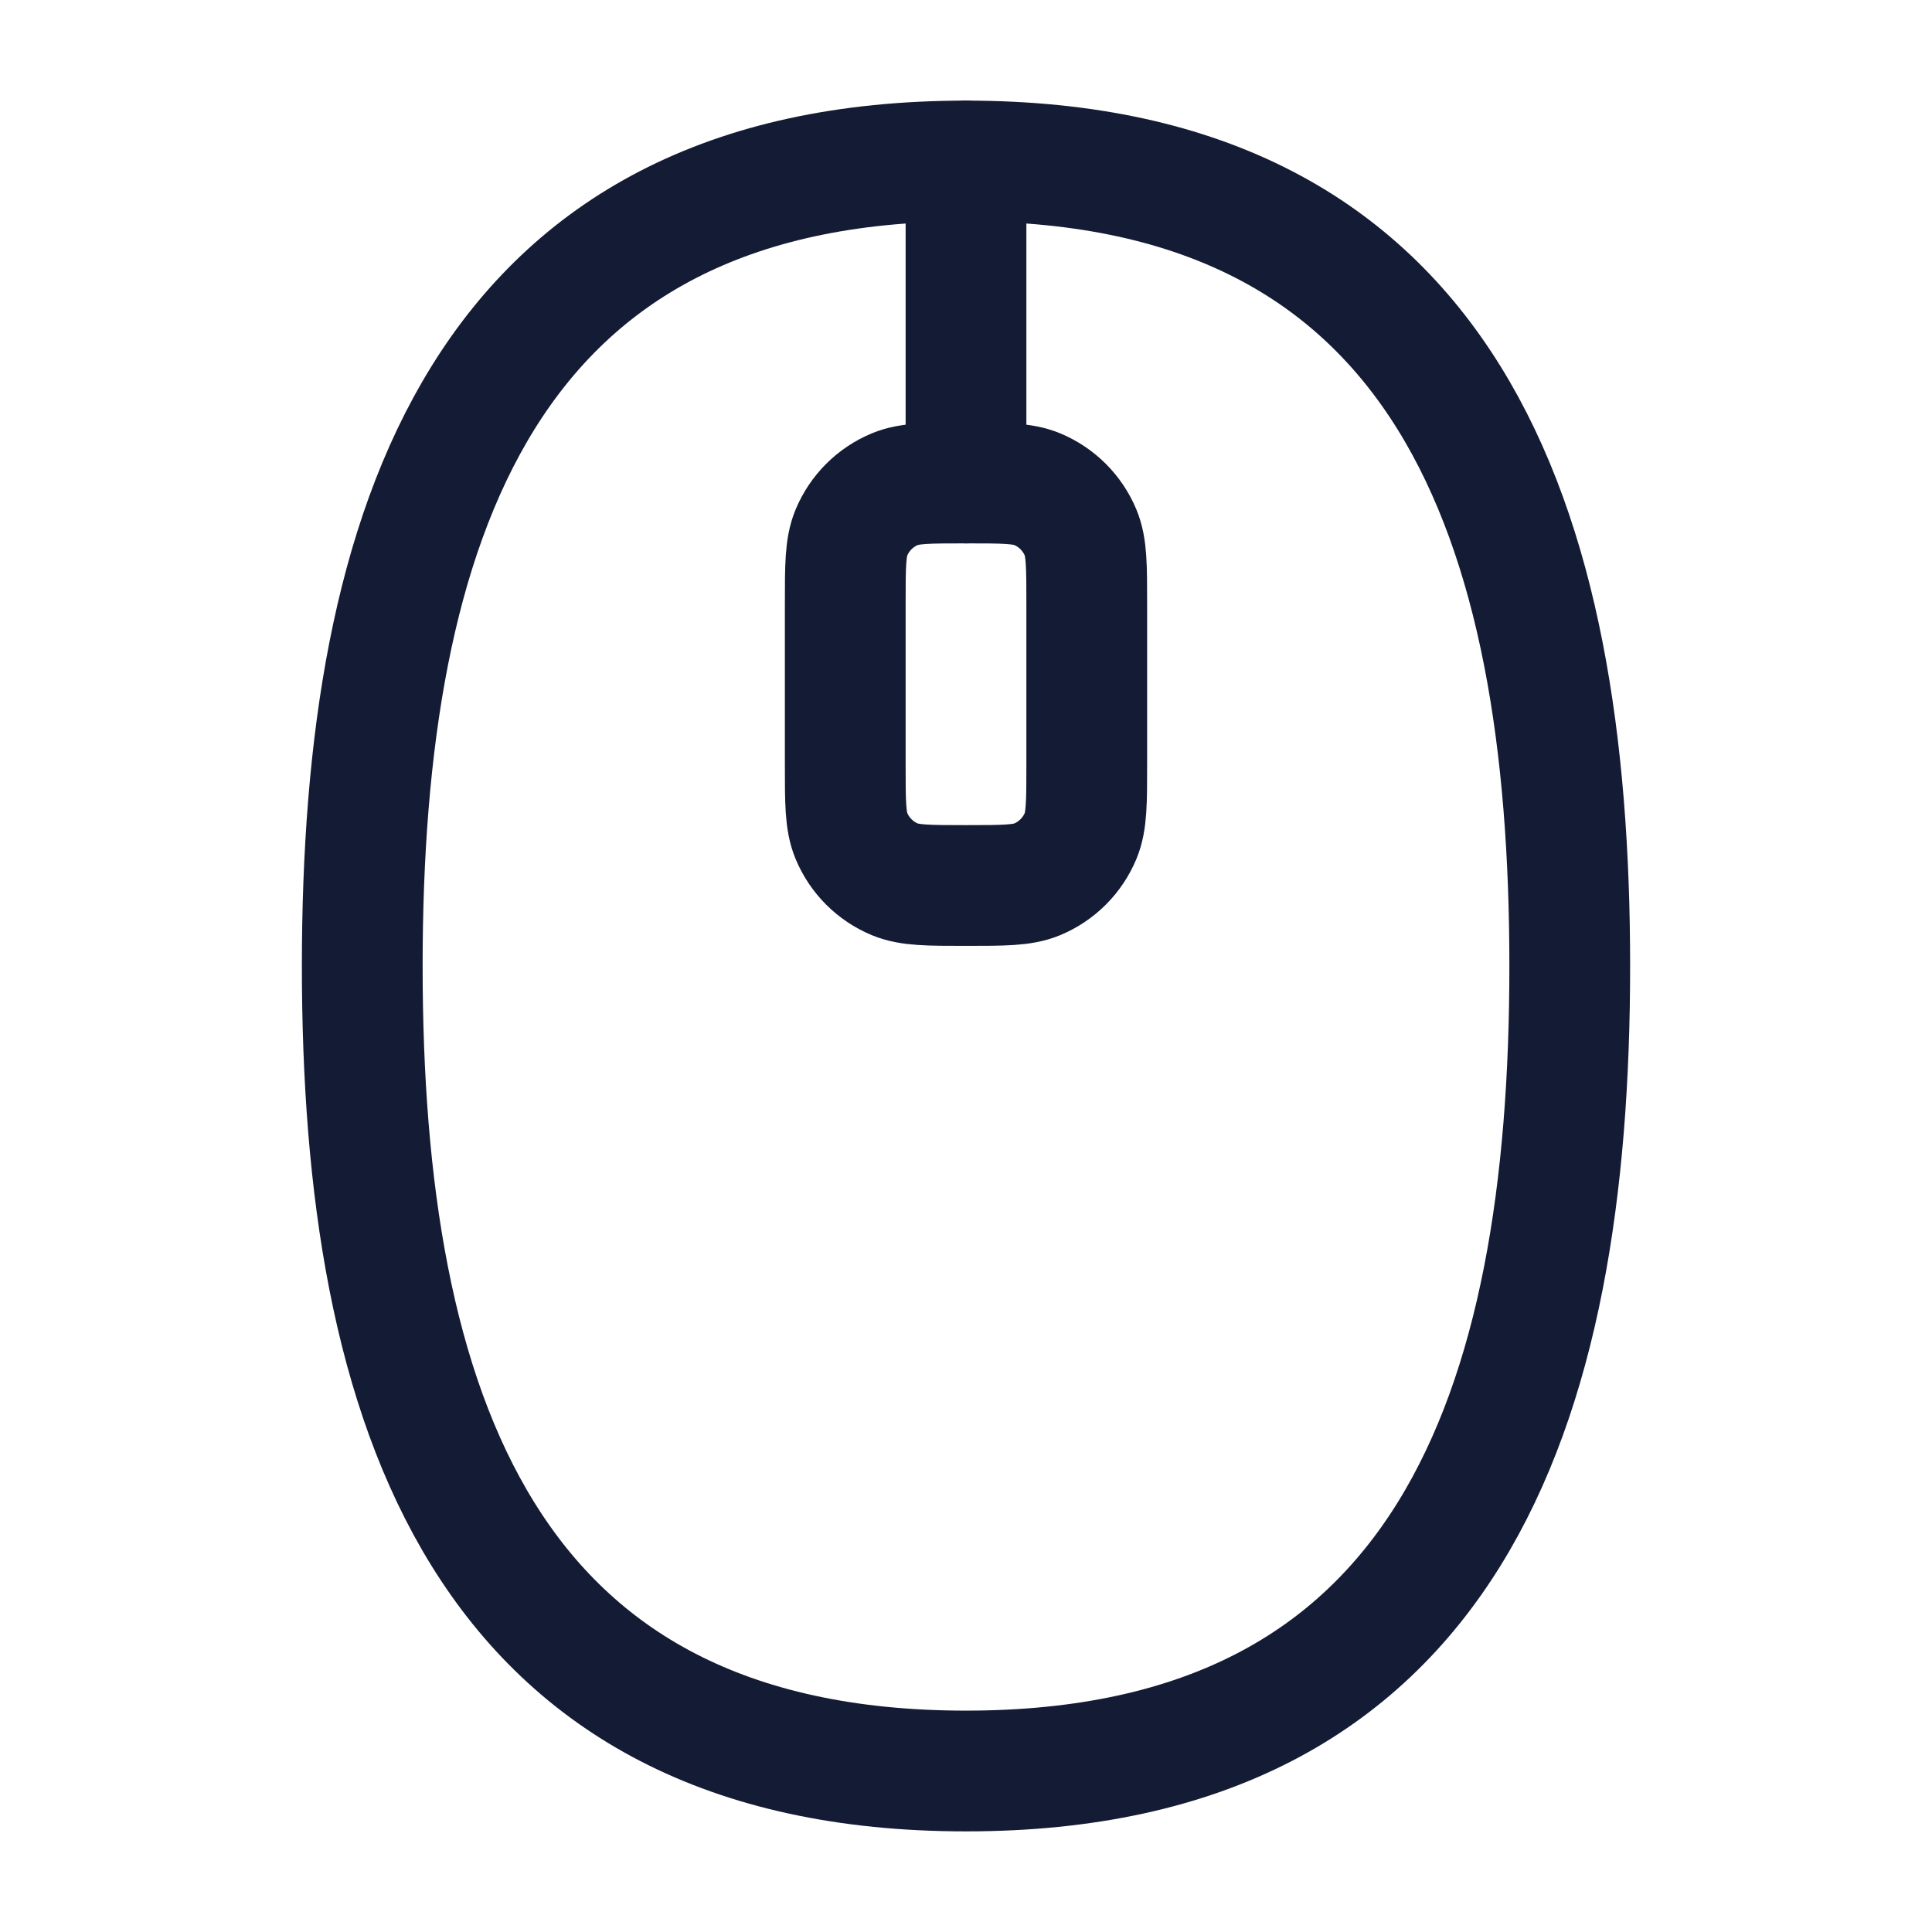 <svg viewBox="0 0 24 24" fill="none" xmlns="http://www.w3.org/2000/svg">
<path d="M12 22C18 22 19.5 17.49 19.5 12C19.5 6.51 18 2 12 2C6 2 4.5 6.51 4.5 12C4.5 17.49 6 22 12 22Z" stroke="#141B34" stroke-width="1.5"/>
<path d="M10.5 7.5C10.5 7.034 10.5 6.801 10.576 6.617C10.678 6.372 10.872 6.178 11.117 6.076C11.301 6 11.534 6 12 6C12.466 6 12.699 6 12.883 6.076C13.128 6.178 13.322 6.372 13.424 6.617C13.5 6.801 13.5 7.034 13.5 7.5V9.5C13.5 9.966 13.5 10.199 13.424 10.383C13.322 10.628 13.128 10.822 12.883 10.924C12.699 11 12.466 11 12 11C11.534 11 11.301 11 11.117 10.924C10.872 10.822 10.678 10.628 10.576 10.383C10.5 10.199 10.5 9.966 10.5 9.5V7.5Z" stroke="#141B34" stroke-width="1.5"/>
<path d="M12 6V2" stroke="#141B34" stroke-width="1.5" stroke-linecap="round" stroke-linejoin="round"/>
</svg>
